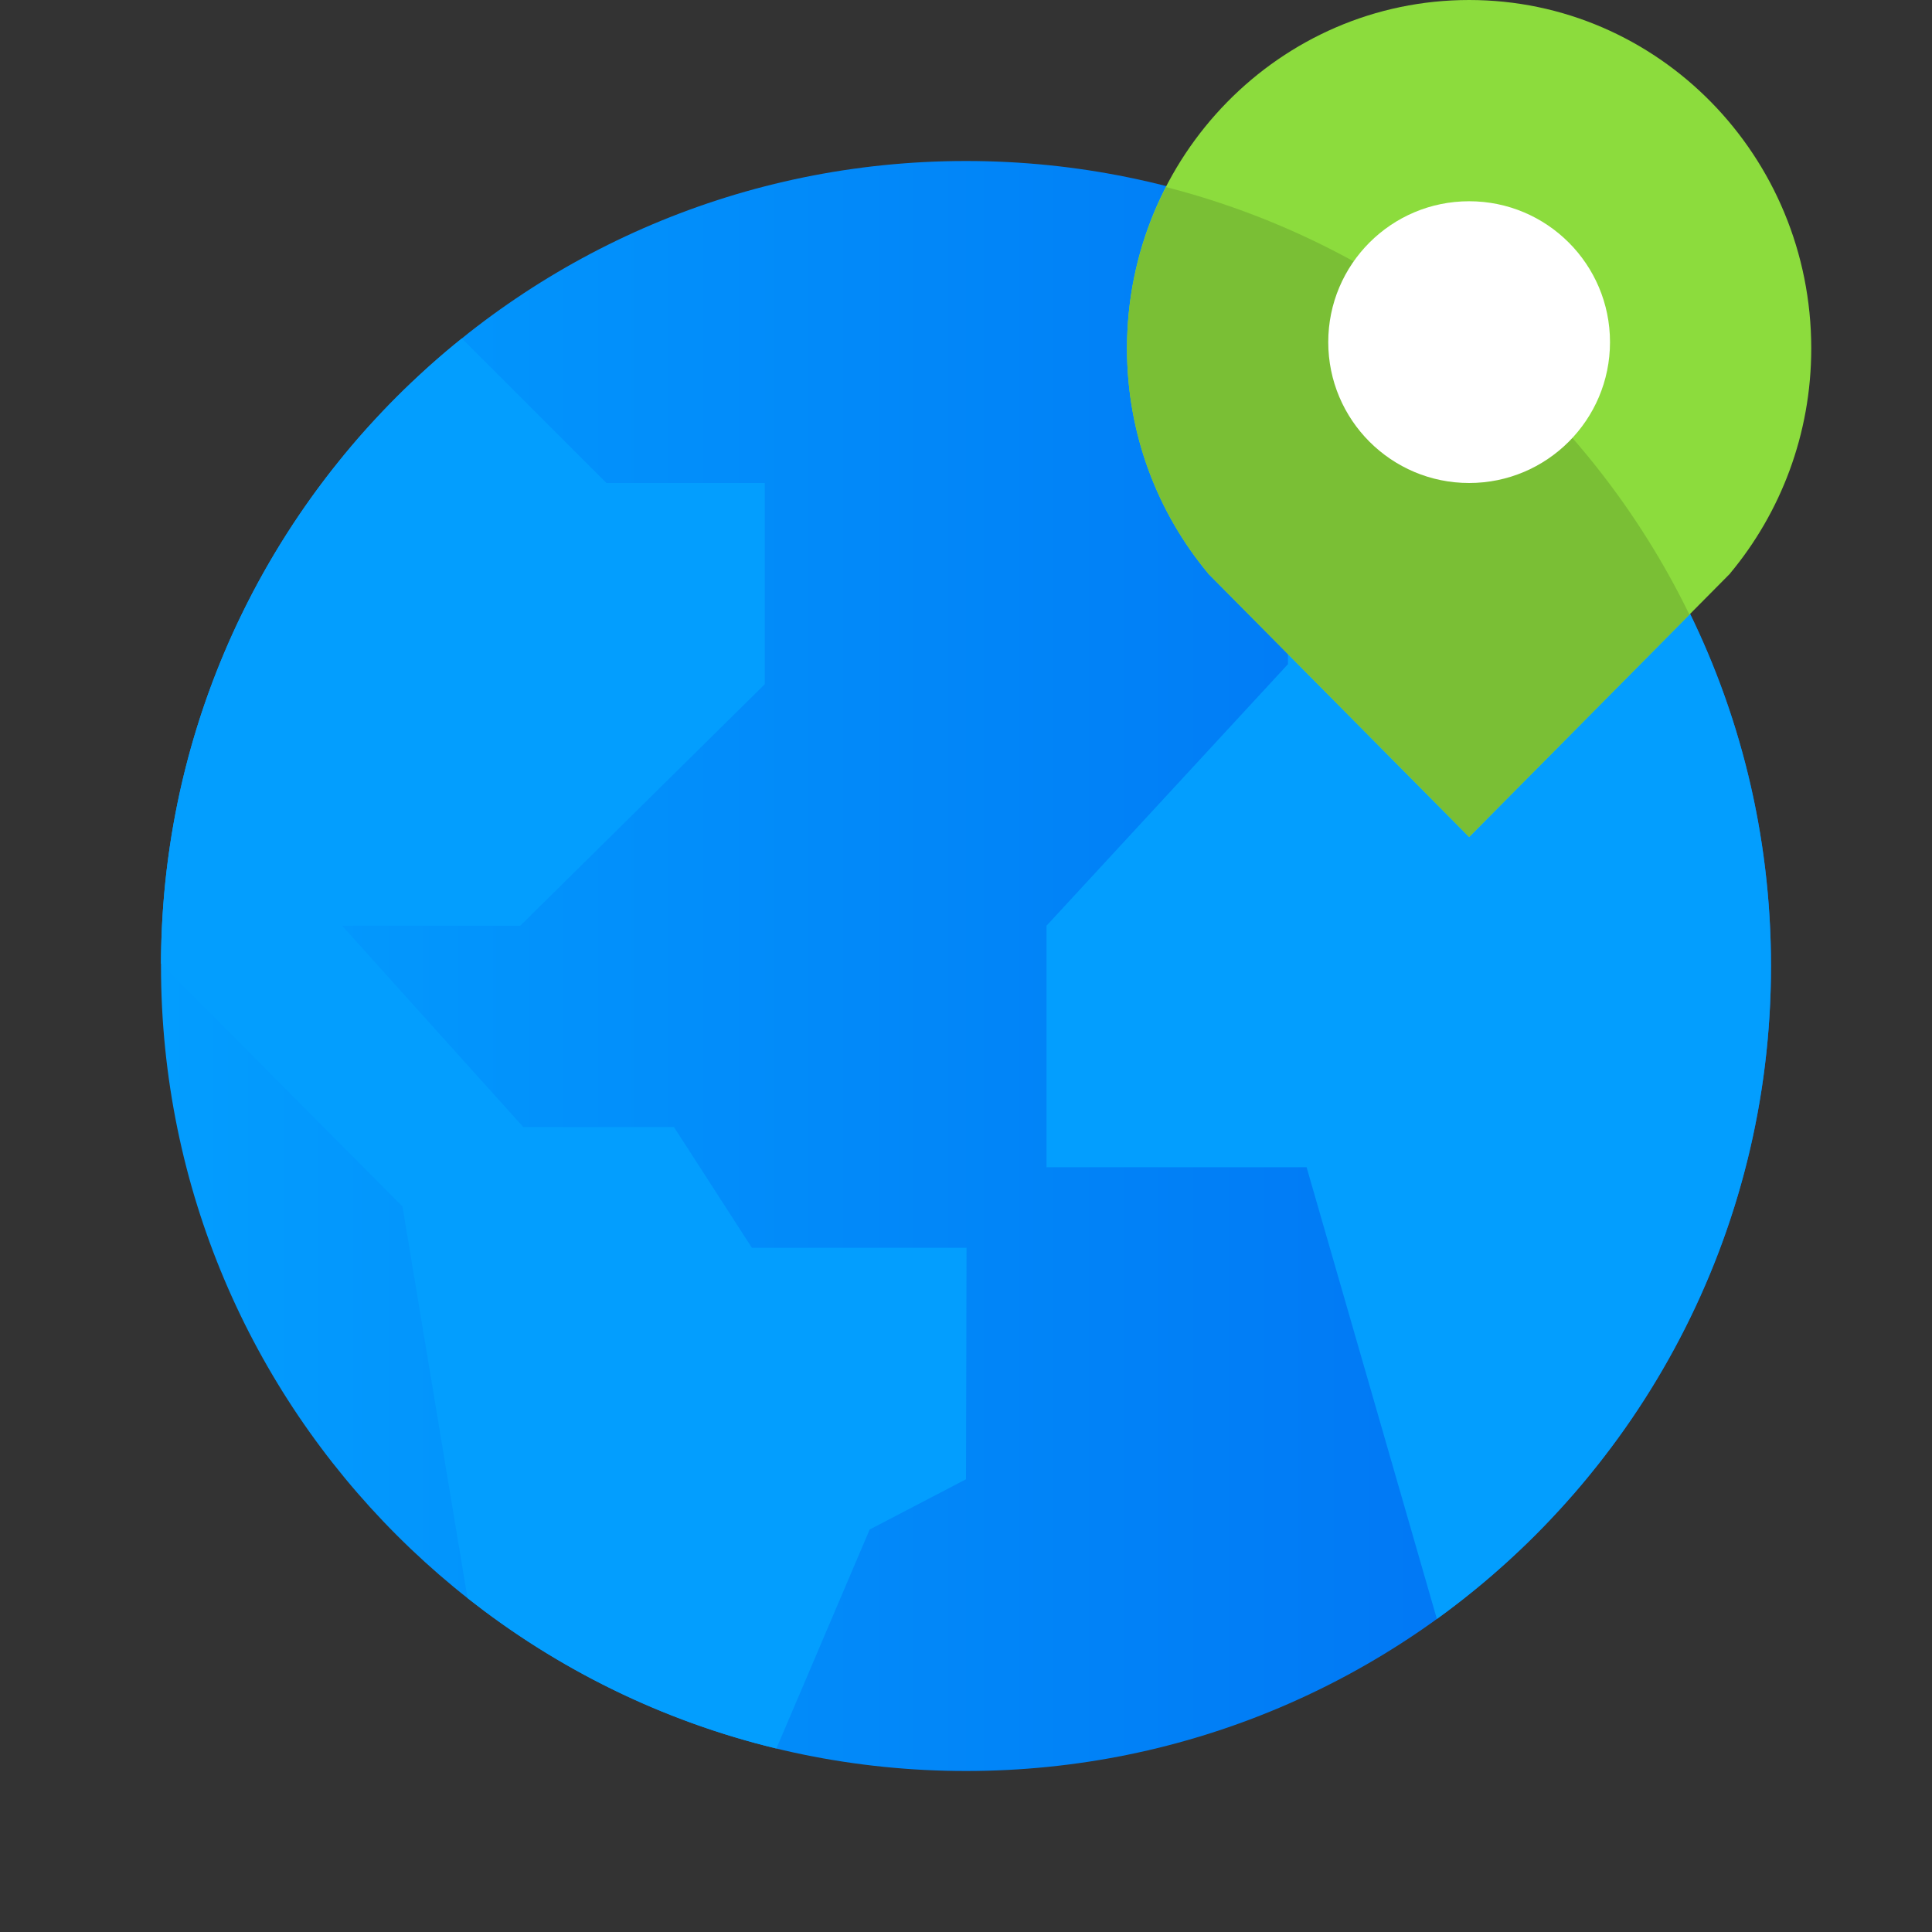 <svg width="48" height="48" viewBox="0 0 48 48" fill="none" xmlns="http://www.w3.org/2000/svg">
<rect x="0" y="0" width="48" height="48" fill="#333333" stroke="none"/>
<path d="M24 44C35.046 44 44 35.046 44 24C44 12.954 35.046 4 24 4C12.954 4 4 12.954 4 24C4 35.046 12.954 44 24 44Z" fill="url(#paint0_linear_1598_1441)"/>
<path d="M35.997 7.997L32 11.896V16.5L26 23V29H32.462L35.699 40.223C40.727 36.59 44 30.677 44 24C44 17.456 40.857 11.646 35.997 7.997Z" fill="#039EFE"/>
<path d="M18.68 31L16.743 28H13L8.5 23H12.925L19 17V12H15.067L11.475 8.408C6.931 12.062 4.019 17.661 4 23.94L10 29.976L11.615 39.703C13.839 41.46 16.446 42.754 19.29 43.441L21.607 38L24 36.752L24.013 31H18.68Z" fill="#039EFE"/>
<path d="M42.983 14.247C44.239 12.738 45 10.789 45 8.656C45 3.875 41.194 0 36.5 0C31.806 0 28 3.875 28 8.656C28 10.789 28.761 12.738 30.017 14.247H30.014L36.5 20.793L42.986 14.247H42.983Z" fill="#8CDC3D"/>
<path d="M28.97 4.648C28.353 5.847 28 7.209 28 8.656C28 10.789 28.761 12.738 30.017 14.247H30.014L36.5 20.793L41.973 15.27C39.434 10.053 34.704 6.117 28.97 4.648Z" fill="#7ABF35"/>
<path d="M36.5 12C38.433 12 40 10.433 40 8.5C40 6.567 38.433 5 36.5 5C34.567 5 33 6.567 33 8.5C33 10.433 34.567 12 36.5 12Z" fill="white"/>
<defs>
<linearGradient id="paint0_linear_1598_1441" x1="4" y1="24" x2="44" y2="24" gradientUnits="userSpaceOnUse">
<stop stop-color="#039DFE"/>
<stop offset="1" stop-color="#006FF2"/>
</linearGradient>
</defs>
</svg>

